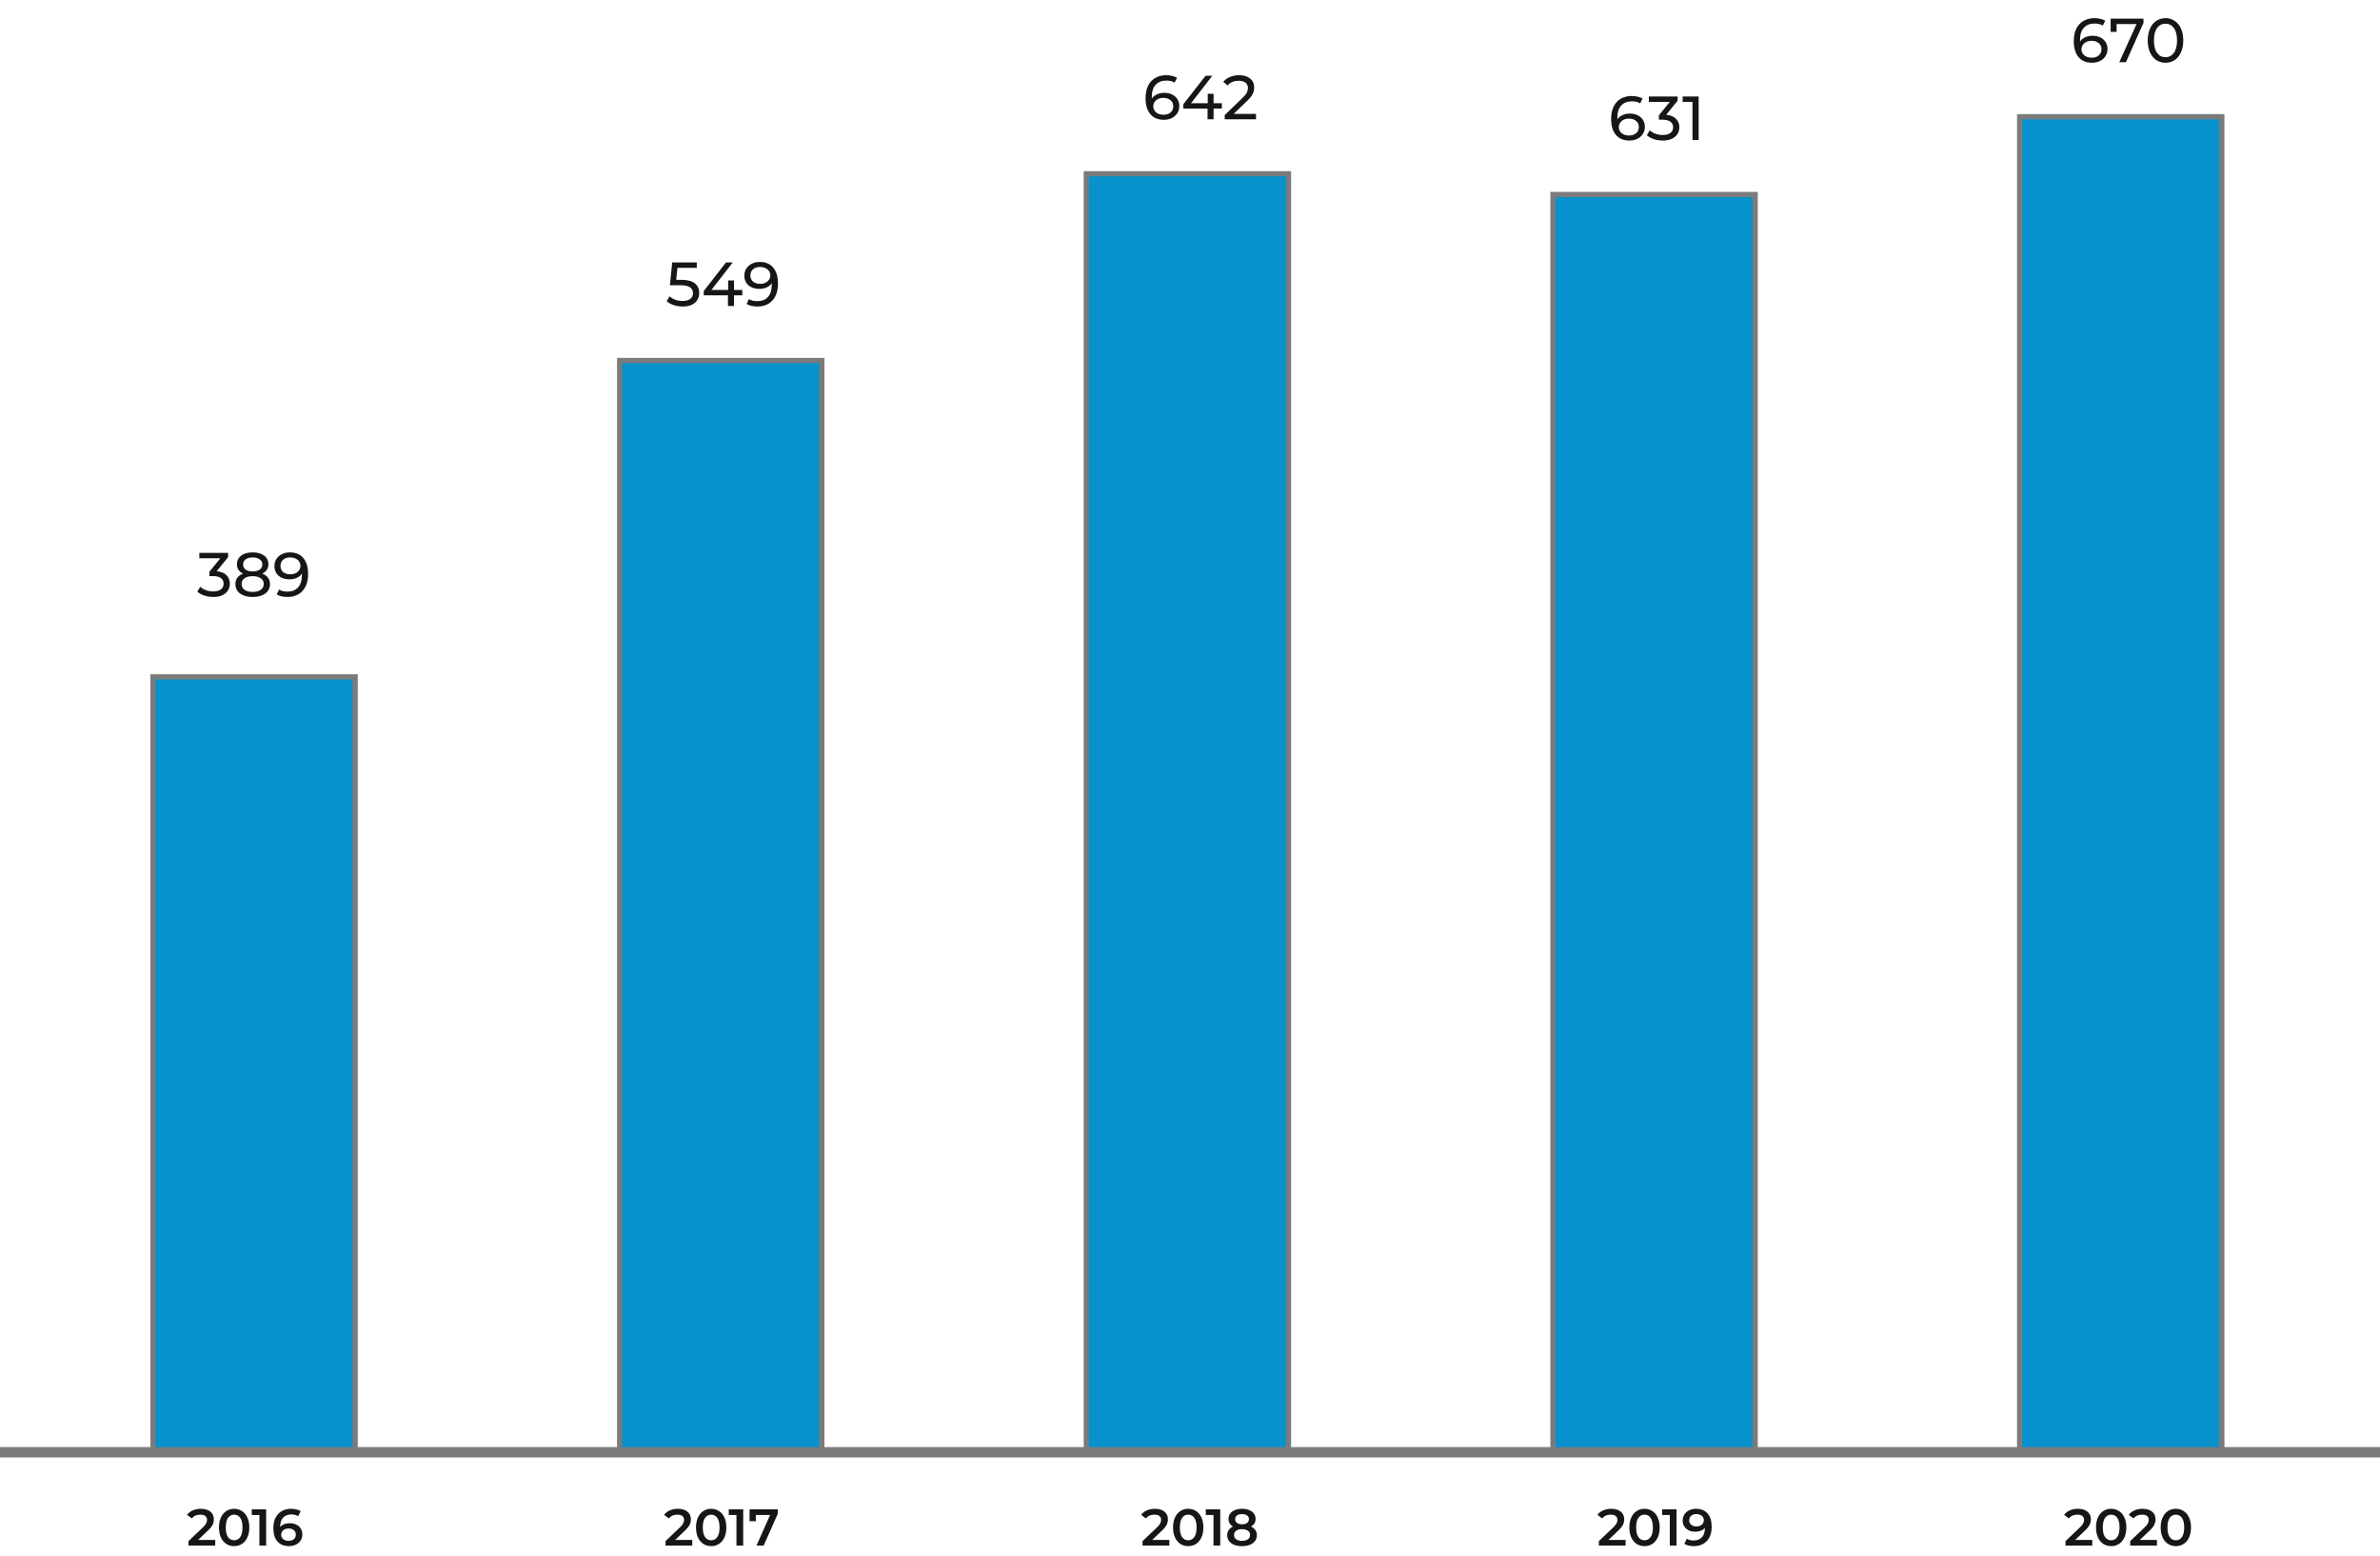 <svg width="459" height="300" viewBox="0 0 459 300" fill="none" xmlns="http://www.w3.org/2000/svg">
<path d="M0 280H459" stroke="#7B7B7B" stroke-width="2"/>
<rect x="119.5" y="69.5" width="39" height="210" fill="#0792CE" stroke="#7B7B7B"/>
<path d="M133.51 296.9V298H128.35V297.13L131.13 294.49C131.443 294.19 131.653 293.93 131.76 293.71C131.873 293.483 131.93 293.26 131.93 293.04C131.93 292.713 131.82 292.463 131.6 292.29C131.38 292.117 131.057 292.03 130.63 292.03C129.917 292.03 129.37 292.273 128.99 292.76L128.08 292.06C128.353 291.693 128.72 291.41 129.18 291.21C129.647 291.003 130.167 290.9 130.74 290.9C131.5 290.9 132.107 291.08 132.56 291.44C133.013 291.8 133.24 292.29 133.24 292.91C133.24 293.29 133.16 293.647 133 293.98C132.84 294.313 132.533 294.693 132.08 295.12L130.21 296.9H133.51ZM137.151 298.1C136.591 298.1 136.091 297.96 135.651 297.68C135.211 297.393 134.864 296.98 134.611 296.44C134.358 295.893 134.231 295.247 134.231 294.5C134.231 293.753 134.358 293.11 134.611 292.57C134.864 292.023 135.211 291.61 135.651 291.33C136.091 291.043 136.591 290.9 137.151 290.9C137.711 290.9 138.211 291.043 138.651 291.33C139.098 291.61 139.448 292.023 139.701 292.57C139.954 293.11 140.081 293.753 140.081 294.5C140.081 295.247 139.954 295.893 139.701 296.44C139.448 296.98 139.098 297.393 138.651 297.68C138.211 297.96 137.711 298.1 137.151 298.1ZM137.151 296.97C137.651 296.97 138.044 296.763 138.331 296.35C138.624 295.937 138.771 295.32 138.771 294.5C138.771 293.68 138.624 293.063 138.331 292.65C138.044 292.237 137.651 292.03 137.151 292.03C136.658 292.03 136.264 292.237 135.971 292.65C135.684 293.063 135.541 293.68 135.541 294.5C135.541 295.32 135.684 295.937 135.971 296.35C136.264 296.763 136.658 296.97 137.151 296.97ZM143.331 291V298H142.031V292.09H140.551V291H143.331ZM149.999 291V291.87L147.279 298H145.889L148.519 292.1H145.769V293.29H144.559V291H149.999Z" fill="#161616"/>
<path d="M131.355 53.948C132.555 53.948 133.435 54.176 133.995 54.632C134.563 55.08 134.847 55.696 134.847 56.48C134.847 56.976 134.727 57.424 134.487 57.824C134.255 58.216 133.899 58.528 133.419 58.76C132.947 58.984 132.363 59.096 131.667 59.096C131.075 59.096 130.503 59.008 129.951 58.832C129.399 58.648 128.943 58.396 128.583 58.076L129.135 57.128C129.423 57.4 129.791 57.62 130.239 57.788C130.687 57.948 131.159 58.028 131.655 58.028C132.287 58.028 132.775 57.896 133.119 57.632C133.471 57.36 133.647 56.992 133.647 56.528C133.647 56.024 133.455 55.644 133.071 55.388C132.687 55.124 132.031 54.992 131.103 54.992H129.195L129.639 50.6H134.379V51.644H130.647L130.419 53.948H131.355ZM143.154 56.936H141.558V59H140.394V56.936H135.726V56.096L140.022 50.6H141.318L137.202 55.904H140.43V54.08H141.558V55.904H143.154V56.936ZM146.515 50.504C147.643 50.504 148.511 50.868 149.119 51.596C149.735 52.324 150.043 53.356 150.043 54.692C150.043 55.628 149.875 56.428 149.539 57.092C149.211 57.748 148.747 58.248 148.147 58.592C147.555 58.928 146.863 59.096 146.071 59.096C145.663 59.096 145.279 59.056 144.919 58.976C144.559 58.888 144.247 58.764 143.983 58.604L144.439 57.668C144.847 57.932 145.387 58.064 146.059 58.064C146.931 58.064 147.611 57.796 148.099 57.26C148.595 56.716 148.843 55.928 148.843 54.896V54.596C148.603 54.956 148.271 55.232 147.847 55.424C147.423 55.608 146.947 55.7 146.419 55.7C145.867 55.7 145.371 55.596 144.931 55.388C144.499 55.18 144.159 54.884 143.911 54.5C143.671 54.108 143.551 53.66 143.551 53.156C143.551 52.628 143.679 52.164 143.935 51.764C144.199 51.364 144.555 51.056 145.003 50.84C145.451 50.616 145.955 50.504 146.515 50.504ZM146.623 54.728C146.999 54.728 147.335 54.656 147.631 54.512C147.927 54.368 148.155 54.172 148.315 53.924C148.483 53.676 148.567 53.4 148.567 53.096C148.567 52.8 148.487 52.532 148.327 52.292C148.175 52.044 147.947 51.848 147.643 51.704C147.347 51.552 146.987 51.476 146.563 51.476C146.011 51.476 145.563 51.624 145.219 51.92C144.883 52.216 144.715 52.612 144.715 53.108C144.715 53.604 144.887 54 145.231 54.296C145.575 54.584 146.039 54.728 146.623 54.728Z" fill="#161616"/>
<rect x="209.5" y="33.5" width="39" height="246" fill="#0792CE" stroke="#7B7B7B"/>
<path d="M225.51 296.9V298H220.35V297.13L223.13 294.49C223.443 294.19 223.653 293.93 223.76 293.71C223.873 293.483 223.93 293.26 223.93 293.04C223.93 292.713 223.82 292.463 223.6 292.29C223.38 292.117 223.057 292.03 222.63 292.03C221.917 292.03 221.37 292.273 220.99 292.76L220.08 292.06C220.353 291.693 220.72 291.41 221.18 291.21C221.647 291.003 222.167 290.9 222.74 290.9C223.5 290.9 224.107 291.08 224.56 291.44C225.013 291.8 225.24 292.29 225.24 292.91C225.24 293.29 225.16 293.647 225 293.98C224.84 294.313 224.533 294.693 224.08 295.12L222.21 296.9H225.51ZM229.151 298.1C228.591 298.1 228.091 297.96 227.651 297.68C227.211 297.393 226.864 296.98 226.611 296.44C226.358 295.893 226.231 295.247 226.231 294.5C226.231 293.753 226.358 293.11 226.611 292.57C226.864 292.023 227.211 291.61 227.651 291.33C228.091 291.043 228.591 290.9 229.151 290.9C229.711 290.9 230.211 291.043 230.651 291.33C231.098 291.61 231.448 292.023 231.701 292.57C231.954 293.11 232.081 293.753 232.081 294.5C232.081 295.247 231.954 295.893 231.701 296.44C231.448 296.98 231.098 297.393 230.651 297.68C230.211 297.96 229.711 298.1 229.151 298.1ZM229.151 296.97C229.651 296.97 230.044 296.763 230.331 296.35C230.624 295.937 230.771 295.32 230.771 294.5C230.771 293.68 230.624 293.063 230.331 292.65C230.044 292.237 229.651 292.03 229.151 292.03C228.658 292.03 228.264 292.237 227.971 292.65C227.684 293.063 227.541 293.68 227.541 294.5C227.541 295.32 227.684 295.937 227.971 296.35C228.264 296.763 228.658 296.97 229.151 296.97ZM235.331 291V298H234.031V292.09H232.551V291H235.331ZM241.259 294.32C241.626 294.487 241.906 294.713 242.099 295C242.299 295.28 242.399 295.61 242.399 295.99C242.399 296.417 242.279 296.79 242.039 297.11C241.806 297.43 241.473 297.677 241.039 297.85C240.606 298.017 240.103 298.1 239.529 298.1C238.956 298.1 238.453 298.017 238.019 297.85C237.593 297.677 237.263 297.43 237.029 297.11C236.796 296.79 236.679 296.417 236.679 295.99C236.679 295.61 236.776 295.28 236.969 295C237.163 294.713 237.439 294.487 237.799 294.32C237.519 294.167 237.303 293.967 237.149 293.72C237.003 293.467 236.929 293.177 236.929 292.85C236.929 292.457 237.036 292.113 237.249 291.82C237.469 291.527 237.776 291.3 238.169 291.14C238.563 290.98 239.016 290.9 239.529 290.9C240.049 290.9 240.506 290.98 240.899 291.14C241.293 291.3 241.599 291.527 241.819 291.82C242.039 292.113 242.149 292.457 242.149 292.85C242.149 293.177 242.073 293.463 241.919 293.71C241.766 293.957 241.546 294.16 241.259 294.32ZM239.529 291.92C239.123 291.92 238.799 292.007 238.559 292.18C238.326 292.353 238.209 292.597 238.209 292.91C238.209 293.21 238.326 293.45 238.559 293.63C238.799 293.803 239.123 293.89 239.529 293.89C239.943 293.89 240.269 293.803 240.509 293.63C240.749 293.45 240.869 293.21 240.869 292.91C240.869 292.597 240.746 292.353 240.499 292.18C240.259 292.007 239.936 291.92 239.529 291.92ZM239.529 297.08C240.009 297.08 240.389 296.98 240.669 296.78C240.949 296.58 241.089 296.303 241.089 295.95C241.089 295.603 240.949 295.33 240.669 295.13C240.389 294.93 240.009 294.83 239.529 294.83C239.049 294.83 238.673 294.93 238.399 295.13C238.126 295.33 237.989 295.603 237.989 295.95C237.989 296.303 238.126 296.58 238.399 296.78C238.673 296.98 239.049 297.08 239.529 297.08Z" fill="#161616"/>
<path d="M224.555 17.9C225.107 17.9 225.599 18.004 226.031 18.212C226.471 18.42 226.815 18.72 227.063 19.112C227.311 19.496 227.435 19.94 227.435 20.444C227.435 20.972 227.303 21.436 227.039 21.836C226.783 22.236 226.427 22.548 225.971 22.772C225.523 22.988 225.019 23.096 224.459 23.096C223.331 23.096 222.459 22.732 221.843 22.004C221.235 21.276 220.931 20.244 220.931 18.908C220.931 17.972 221.095 17.176 221.423 16.52C221.759 15.856 222.223 15.356 222.815 15.02C223.415 14.676 224.111 14.504 224.903 14.504C225.311 14.504 225.695 14.548 226.055 14.636C226.415 14.716 226.727 14.836 226.991 14.996L226.535 15.932C226.135 15.668 225.599 15.536 224.927 15.536C224.055 15.536 223.371 15.808 222.875 16.352C222.379 16.888 222.131 17.672 222.131 18.704C222.131 18.832 222.135 18.932 222.143 19.004C222.383 18.644 222.711 18.372 223.127 18.188C223.551 17.996 224.027 17.9 224.555 17.9ZM224.411 22.124C224.963 22.124 225.411 21.976 225.755 21.68C226.099 21.384 226.271 20.988 226.271 20.492C226.271 19.996 226.095 19.604 225.743 19.316C225.399 19.02 224.935 18.872 224.351 18.872C223.975 18.872 223.639 18.944 223.343 19.088C223.055 19.232 222.827 19.428 222.659 19.676C222.499 19.924 222.419 20.2 222.419 20.504C222.419 20.8 222.495 21.072 222.647 21.32C222.807 21.56 223.035 21.756 223.331 21.908C223.635 22.052 223.995 22.124 224.411 22.124ZM235.646 20.936H234.05V23H232.886V20.936H228.218V20.096L232.514 14.6H233.81L229.694 19.904H232.922V18.08H234.05V19.904H235.646V20.936ZM242.234 21.956V23H236.198V22.184L239.618 18.884C240.034 18.484 240.314 18.14 240.458 17.852C240.602 17.556 240.674 17.26 240.674 16.964C240.674 16.524 240.518 16.184 240.206 15.944C239.902 15.696 239.462 15.572 238.886 15.572C237.958 15.572 237.242 15.876 236.738 16.484L235.922 15.776C236.25 15.376 236.678 15.064 237.206 14.84C237.742 14.616 238.338 14.504 238.994 14.504C239.874 14.504 240.574 14.716 241.094 15.14C241.614 15.556 241.874 16.124 241.874 16.844C241.874 17.292 241.778 17.716 241.586 18.116C241.394 18.516 241.03 18.972 240.494 19.484L237.926 21.956H242.234Z" fill="#161616"/>
<rect x="299.5" y="37.5" width="39" height="242" fill="#0792CE" stroke="#7B7B7B"/>
<path d="M313.51 296.9V298H308.35V297.13L311.13 294.49C311.443 294.19 311.653 293.93 311.76 293.71C311.873 293.483 311.93 293.26 311.93 293.04C311.93 292.713 311.82 292.463 311.6 292.29C311.38 292.117 311.057 292.03 310.63 292.03C309.917 292.03 309.37 292.273 308.99 292.76L308.08 292.06C308.353 291.693 308.72 291.41 309.18 291.21C309.647 291.003 310.167 290.9 310.74 290.9C311.5 290.9 312.107 291.08 312.56 291.44C313.013 291.8 313.24 292.29 313.24 292.91C313.24 293.29 313.16 293.647 313 293.98C312.84 294.313 312.533 294.693 312.08 295.12L310.21 296.9H313.51ZM317.151 298.1C316.591 298.1 316.091 297.96 315.651 297.68C315.211 297.393 314.864 296.98 314.611 296.44C314.358 295.893 314.231 295.247 314.231 294.5C314.231 293.753 314.358 293.11 314.611 292.57C314.864 292.023 315.211 291.61 315.651 291.33C316.091 291.043 316.591 290.9 317.151 290.9C317.711 290.9 318.211 291.043 318.651 291.33C319.098 291.61 319.448 292.023 319.701 292.57C319.954 293.11 320.081 293.753 320.081 294.5C320.081 295.247 319.954 295.893 319.701 296.44C319.448 296.98 319.098 297.393 318.651 297.68C318.211 297.96 317.711 298.1 317.151 298.1ZM317.151 296.97C317.651 296.97 318.044 296.763 318.331 296.35C318.624 295.937 318.771 295.32 318.771 294.5C318.771 293.68 318.624 293.063 318.331 292.65C318.044 292.237 317.651 292.03 317.151 292.03C316.658 292.03 316.264 292.237 315.971 292.65C315.684 293.063 315.541 293.68 315.541 294.5C315.541 295.32 315.684 295.937 315.971 296.35C316.264 296.763 316.658 296.97 317.151 296.97ZM323.331 291V298H322.031V292.09H320.551V291H323.331ZM327.079 290.9C328.039 290.9 328.783 291.2 329.309 291.8C329.843 292.4 330.109 293.26 330.109 294.38C330.109 295.167 329.966 295.84 329.679 296.4C329.393 296.953 328.989 297.377 328.469 297.67C327.956 297.957 327.359 298.1 326.679 298.1C326.319 298.1 325.979 298.063 325.659 297.99C325.346 297.91 325.073 297.797 324.839 297.65L325.319 296.67C325.666 296.897 326.109 297.01 326.649 297.01C327.323 297.01 327.849 296.803 328.229 296.39C328.609 295.977 328.799 295.38 328.799 294.6V294.59C328.593 294.83 328.329 295.013 328.009 295.14C327.689 295.26 327.329 295.32 326.929 295.32C326.469 295.32 326.056 295.233 325.689 295.06C325.323 294.88 325.036 294.627 324.829 294.3C324.623 293.973 324.519 293.597 324.519 293.17C324.519 292.717 324.633 292.32 324.859 291.98C325.086 291.633 325.393 291.367 325.779 291.18C326.166 290.993 326.599 290.9 327.079 290.9ZM327.179 294.3C327.599 294.3 327.939 294.187 328.199 293.96C328.466 293.733 328.599 293.447 328.599 293.1C328.599 292.76 328.469 292.48 328.209 292.26C327.956 292.033 327.603 291.92 327.149 291.92C326.743 291.92 326.413 292.03 326.159 292.25C325.906 292.463 325.779 292.75 325.779 293.11C325.779 293.477 325.906 293.767 326.159 293.98C326.413 294.193 326.753 294.3 327.179 294.3Z" fill="#161616"/>
<path d="M314.343 21.9C314.895 21.9 315.387 22.004 315.819 22.212C316.259 22.42 316.603 22.72 316.851 23.112C317.099 23.496 317.223 23.94 317.223 24.444C317.223 24.972 317.091 25.436 316.827 25.836C316.571 26.236 316.215 26.548 315.759 26.772C315.311 26.988 314.807 27.096 314.247 27.096C313.119 27.096 312.247 26.732 311.631 26.004C311.023 25.276 310.719 24.244 310.719 22.908C310.719 21.972 310.883 21.176 311.211 20.52C311.547 19.856 312.011 19.356 312.603 19.02C313.203 18.676 313.899 18.504 314.691 18.504C315.099 18.504 315.483 18.548 315.843 18.636C316.203 18.716 316.515 18.836 316.779 18.996L316.323 19.932C315.923 19.668 315.387 19.536 314.715 19.536C313.843 19.536 313.159 19.808 312.663 20.352C312.167 20.888 311.919 21.672 311.919 22.704C311.919 22.832 311.923 22.932 311.931 23.004C312.171 22.644 312.499 22.372 312.915 22.188C313.339 21.996 313.815 21.9 314.343 21.9ZM314.199 26.124C314.751 26.124 315.199 25.976 315.543 25.68C315.887 25.384 316.059 24.988 316.059 24.492C316.059 23.996 315.883 23.604 315.531 23.316C315.187 23.02 314.723 22.872 314.139 22.872C313.763 22.872 313.427 22.944 313.131 23.088C312.843 23.232 312.615 23.428 312.447 23.676C312.287 23.924 312.207 24.2 312.207 24.504C312.207 24.8 312.283 25.072 312.435 25.32C312.595 25.56 312.823 25.756 313.119 25.908C313.423 26.052 313.783 26.124 314.199 26.124ZM321.341 22.128C322.165 22.208 322.793 22.464 323.225 22.896C323.657 23.32 323.873 23.864 323.873 24.528C323.873 25.008 323.753 25.444 323.513 25.836C323.273 26.22 322.913 26.528 322.433 26.76C321.961 26.984 321.381 27.096 320.693 27.096C320.093 27.096 319.517 27.008 318.965 26.832C318.413 26.648 317.961 26.396 317.609 26.076L318.161 25.128C318.449 25.4 318.817 25.62 319.265 25.788C319.713 25.948 320.189 26.028 320.693 26.028C321.317 26.028 321.801 25.896 322.145 25.632C322.497 25.368 322.673 25.004 322.673 24.54C322.673 24.076 322.501 23.716 322.157 23.46C321.813 23.204 321.293 23.076 320.597 23.076H319.925V22.236L322.037 19.644H317.993V18.6H323.537V19.416L321.341 22.128ZM327.596 18.6V27H326.408V19.644H324.512V18.6H327.596Z" fill="#161616"/>
<rect x="389.5" y="22.5" width="39" height="257" fill="#0792CE" stroke="#7B7B7B"/>
<path d="M403.51 296.9V298H398.35V297.13L401.13 294.49C401.443 294.19 401.653 293.93 401.76 293.71C401.873 293.483 401.93 293.26 401.93 293.04C401.93 292.713 401.82 292.463 401.6 292.29C401.38 292.117 401.057 292.03 400.63 292.03C399.917 292.03 399.37 292.273 398.99 292.76L398.08 292.06C398.353 291.693 398.72 291.41 399.18 291.21C399.647 291.003 400.167 290.9 400.74 290.9C401.5 290.9 402.107 291.08 402.56 291.44C403.013 291.8 403.24 292.29 403.24 292.91C403.24 293.29 403.16 293.647 403 293.98C402.84 294.313 402.533 294.693 402.08 295.12L400.21 296.9H403.51ZM407.151 298.1C406.591 298.1 406.091 297.96 405.651 297.68C405.211 297.393 404.864 296.98 404.611 296.44C404.358 295.893 404.231 295.247 404.231 294.5C404.231 293.753 404.358 293.11 404.611 292.57C404.864 292.023 405.211 291.61 405.651 291.33C406.091 291.043 406.591 290.9 407.151 290.9C407.711 290.9 408.211 291.043 408.651 291.33C409.098 291.61 409.448 292.023 409.701 292.57C409.954 293.11 410.081 293.753 410.081 294.5C410.081 295.247 409.954 295.893 409.701 296.44C409.448 296.98 409.098 297.393 408.651 297.68C408.211 297.96 407.711 298.1 407.151 298.1ZM407.151 296.97C407.651 296.97 408.044 296.763 408.331 296.35C408.624 295.937 408.771 295.32 408.771 294.5C408.771 293.68 408.624 293.063 408.331 292.65C408.044 292.237 407.651 292.03 407.151 292.03C406.658 292.03 406.264 292.237 405.971 292.65C405.684 293.063 405.541 293.68 405.541 294.5C405.541 295.32 405.684 295.937 405.971 296.35C406.264 296.763 406.658 296.97 407.151 296.97ZM415.981 296.9V298H410.821V297.13L413.601 294.49C413.914 294.19 414.124 293.93 414.231 293.71C414.344 293.483 414.401 293.26 414.401 293.04C414.401 292.713 414.291 292.463 414.071 292.29C413.851 292.117 413.527 292.03 413.101 292.03C412.387 292.03 411.841 292.273 411.461 292.76L410.551 292.06C410.824 291.693 411.191 291.41 411.651 291.21C412.117 291.003 412.637 290.9 413.211 290.9C413.971 290.9 414.577 291.08 415.031 291.44C415.484 291.8 415.711 292.29 415.711 292.91C415.711 293.29 415.631 293.647 415.471 293.98C415.311 294.313 415.004 294.693 414.551 295.12L412.681 296.9H415.981ZM419.622 298.1C419.062 298.1 418.562 297.96 418.122 297.68C417.682 297.393 417.335 296.98 417.082 296.44C416.828 295.893 416.702 295.247 416.702 294.5C416.702 293.753 416.828 293.11 417.082 292.57C417.335 292.023 417.682 291.61 418.122 291.33C418.562 291.043 419.062 290.9 419.622 290.9C420.182 290.9 420.682 291.043 421.122 291.33C421.568 291.61 421.918 292.023 422.172 292.57C422.425 293.11 422.552 293.753 422.552 294.5C422.552 295.247 422.425 295.893 422.172 296.44C421.918 296.98 421.568 297.393 421.122 297.68C420.682 297.96 420.182 298.1 419.622 298.1ZM419.622 296.97C420.122 296.97 420.515 296.763 420.802 296.35C421.095 295.937 421.242 295.32 421.242 294.5C421.242 293.68 421.095 293.063 420.802 292.65C420.515 292.237 420.122 292.03 419.622 292.03C419.128 292.03 418.735 292.237 418.442 292.65C418.155 293.063 418.012 293.68 418.012 294.5C418.012 295.32 418.155 295.937 418.442 296.35C418.735 296.763 419.128 296.97 419.622 296.97Z" fill="#161616"/>
<path d="M403.567 6.9C404.119 6.9 404.611 7.004 405.043 7.212C405.483 7.42 405.827 7.72 406.075 8.112C406.323 8.496 406.447 8.94 406.447 9.444C406.447 9.972 406.315 10.436 406.051 10.836C405.795 11.236 405.439 11.548 404.983 11.772C404.535 11.988 404.031 12.096 403.471 12.096C402.343 12.096 401.471 11.732 400.855 11.004C400.247 10.276 399.943 9.244 399.943 7.908C399.943 6.972 400.107 6.176 400.435 5.52C400.771 4.856 401.235 4.356 401.827 4.02C402.427 3.676 403.123 3.504 403.915 3.504C404.323 3.504 404.707 3.548 405.067 3.636C405.427 3.716 405.739 3.836 406.003 3.996L405.547 4.932C405.147 4.668 404.611 4.536 403.939 4.536C403.067 4.536 402.383 4.808 401.887 5.352C401.391 5.888 401.143 6.672 401.143 7.704C401.143 7.832 401.147 7.932 401.155 8.004C401.395 7.644 401.723 7.372 402.139 7.188C402.563 6.996 403.039 6.9 403.567 6.9ZM403.423 11.124C403.975 11.124 404.423 10.976 404.767 10.68C405.111 10.384 405.283 9.988 405.283 9.492C405.283 8.996 405.107 8.604 404.755 8.316C404.411 8.02 403.947 7.872 403.363 7.872C402.987 7.872 402.651 7.944 402.355 8.088C402.067 8.232 401.839 8.428 401.671 8.676C401.511 8.924 401.431 9.2 401.431 9.504C401.431 9.8 401.507 10.072 401.659 10.32C401.819 10.56 402.047 10.756 402.343 10.908C402.647 11.052 403.007 11.124 403.423 11.124ZM413.387 3.6V4.416L409.991 12H408.719L412.043 4.644H408.203V6.144H407.051V3.6H413.387ZM417.637 12.096C416.973 12.096 416.381 11.928 415.861 11.592C415.349 11.248 414.945 10.752 414.649 10.104C414.353 9.456 414.205 8.688 414.205 7.8C414.205 6.912 414.353 6.144 414.649 5.496C414.945 4.848 415.349 4.356 415.861 4.02C416.381 3.676 416.973 3.504 417.637 3.504C418.293 3.504 418.877 3.676 419.389 4.02C419.909 4.356 420.317 4.848 420.613 5.496C420.909 6.144 421.057 6.912 421.057 7.8C421.057 8.688 420.909 9.456 420.613 10.104C420.317 10.752 419.909 11.248 419.389 11.592C418.877 11.928 418.293 12.096 417.637 12.096ZM417.637 11.028C418.309 11.028 418.845 10.752 419.245 10.2C419.653 9.648 419.857 8.848 419.857 7.8C419.857 6.752 419.653 5.952 419.245 5.4C418.845 4.848 418.309 4.572 417.637 4.572C416.957 4.572 416.413 4.848 416.005 5.4C415.605 5.952 415.405 6.752 415.405 7.8C415.405 8.848 415.605 9.648 416.005 10.2C416.413 10.752 416.957 11.028 417.637 11.028Z" fill="#161616"/>
<path d="M29.5 130.5H68.5V279.5H29.5V130.5Z" fill="#0792CE" stroke="#7B7B7B"/>
<path d="M41.51 296.9V298H36.35V297.13L39.13 294.49C39.443 294.19 39.653 293.93 39.76 293.71C39.873 293.483 39.93 293.26 39.93 293.04C39.93 292.713 39.82 292.463 39.6 292.29C39.38 292.117 39.057 292.03 38.63 292.03C37.917 292.03 37.37 292.273 36.99 292.76L36.08 292.06C36.353 291.693 36.72 291.41 37.18 291.21C37.647 291.003 38.167 290.9 38.74 290.9C39.5 290.9 40.107 291.08 40.56 291.44C41.013 291.8 41.24 292.29 41.24 292.91C41.24 293.29 41.16 293.647 41 293.98C40.84 294.313 40.533 294.693 40.08 295.12L38.21 296.9H41.51ZM45.151 298.1C44.591 298.1 44.091 297.96 43.651 297.68C43.211 297.393 42.864 296.98 42.611 296.44C42.358 295.893 42.231 295.247 42.231 294.5C42.231 293.753 42.358 293.11 42.611 292.57C42.864 292.023 43.211 291.61 43.651 291.33C44.091 291.043 44.591 290.9 45.151 290.9C45.711 290.9 46.211 291.043 46.651 291.33C47.098 291.61 47.448 292.023 47.701 292.57C47.954 293.11 48.081 293.753 48.081 294.5C48.081 295.247 47.954 295.893 47.701 296.44C47.448 296.98 47.098 297.393 46.651 297.68C46.211 297.96 45.711 298.1 45.151 298.1ZM45.151 296.97C45.651 296.97 46.044 296.763 46.331 296.35C46.624 295.937 46.771 295.32 46.771 294.5C46.771 293.68 46.624 293.063 46.331 292.65C46.044 292.237 45.651 292.03 45.151 292.03C44.658 292.03 44.264 292.237 43.971 292.65C43.684 293.063 43.541 293.68 43.541 294.5C43.541 295.32 43.684 295.937 43.971 296.35C44.264 296.763 44.658 296.97 45.151 296.97ZM51.331 291V298H50.031V292.09H48.551V291H51.331ZM55.899 293.68C56.359 293.68 56.773 293.77 57.139 293.95C57.506 294.123 57.793 294.373 57.999 294.7C58.206 295.027 58.309 295.403 58.309 295.83C58.309 296.283 58.196 296.683 57.969 297.03C57.743 297.37 57.436 297.633 57.049 297.82C56.663 298.007 56.229 298.1 55.749 298.1C54.789 298.1 54.043 297.8 53.509 297.2C52.983 296.6 52.719 295.74 52.719 294.62C52.719 293.833 52.863 293.163 53.149 292.61C53.436 292.05 53.836 291.627 54.349 291.34C54.869 291.047 55.469 290.9 56.149 290.9C56.509 290.9 56.846 290.94 57.159 291.02C57.479 291.093 57.756 291.203 57.989 291.35L57.509 292.33C57.163 292.103 56.719 291.99 56.179 291.99C55.506 291.99 54.979 292.197 54.599 292.61C54.219 293.023 54.029 293.62 54.029 294.4V294.41C54.236 294.17 54.499 293.99 54.819 293.87C55.139 293.743 55.499 293.68 55.899 293.68ZM55.679 297.08C56.086 297.08 56.416 296.973 56.669 296.76C56.923 296.54 57.049 296.25 57.049 295.89C57.049 295.523 56.923 295.233 56.669 295.02C56.416 294.807 56.076 294.7 55.649 294.7C55.229 294.7 54.886 294.813 54.619 295.04C54.359 295.267 54.229 295.553 54.229 295.9C54.229 296.24 54.356 296.523 54.609 296.75C54.869 296.97 55.226 297.08 55.679 297.08Z" fill="#161616"/>
<path d="M41.794 110.128C42.618 110.208 43.246 110.464 43.678 110.896C44.11 111.32 44.326 111.864 44.326 112.528C44.326 113.008 44.206 113.444 43.966 113.836C43.726 114.22 43.366 114.528 42.886 114.76C42.414 114.984 41.834 115.096 41.146 115.096C40.546 115.096 39.97 115.008 39.418 114.832C38.866 114.648 38.414 114.396 38.062 114.076L38.614 113.128C38.902 113.4 39.27 113.62 39.718 113.788C40.166 113.948 40.642 114.028 41.146 114.028C41.77 114.028 42.254 113.896 42.598 113.632C42.95 113.368 43.126 113.004 43.126 112.54C43.126 112.076 42.954 111.716 42.61 111.46C42.266 111.204 41.746 111.076 41.05 111.076H40.378V110.236L42.49 107.644H38.446V106.6H43.99V107.416L41.794 110.128ZM50.581 110.596C51.061 110.78 51.429 111.044 51.685 111.388C51.941 111.732 52.069 112.144 52.069 112.624C52.069 113.128 51.933 113.568 51.661 113.944C51.389 114.312 51.001 114.596 50.497 114.796C49.993 114.996 49.401 115.096 48.721 115.096C48.049 115.096 47.461 114.996 46.957 114.796C46.461 114.596 46.077 114.312 45.805 113.944C45.533 113.568 45.397 113.128 45.397 112.624C45.397 112.144 45.521 111.732 45.769 111.388C46.025 111.044 46.393 110.78 46.873 110.596C46.489 110.412 46.197 110.168 45.997 109.864C45.797 109.56 45.697 109.2 45.697 108.784C45.697 108.32 45.821 107.916 46.069 107.572C46.325 107.228 46.681 106.964 47.137 106.78C47.593 106.596 48.121 106.504 48.721 106.504C49.329 106.504 49.861 106.596 50.317 106.78C50.781 106.964 51.137 107.228 51.385 107.572C51.641 107.916 51.769 108.32 51.769 108.784C51.769 109.192 51.665 109.552 51.457 109.864C51.257 110.168 50.965 110.412 50.581 110.596ZM48.721 107.476C48.153 107.476 47.705 107.6 47.377 107.848C47.049 108.088 46.885 108.416 46.885 108.832C46.885 109.248 47.045 109.576 47.365 109.816C47.693 110.056 48.145 110.176 48.721 110.176C49.305 110.176 49.761 110.056 50.089 109.816C50.425 109.576 50.593 109.248 50.593 108.832C50.593 108.416 50.421 108.088 50.077 107.848C49.741 107.6 49.289 107.476 48.721 107.476ZM48.721 114.124C49.385 114.124 49.909 113.988 50.293 113.716C50.677 113.436 50.869 113.06 50.869 112.588C50.869 112.124 50.677 111.76 50.293 111.496C49.909 111.224 49.385 111.088 48.721 111.088C48.057 111.088 47.537 111.224 47.161 111.496C46.785 111.76 46.597 112.124 46.597 112.588C46.597 113.06 46.785 113.436 47.161 113.716C47.537 113.988 48.057 114.124 48.721 114.124ZM55.892 106.504C57.02 106.504 57.888 106.868 58.496 107.596C59.112 108.324 59.42 109.356 59.42 110.692C59.42 111.628 59.252 112.428 58.916 113.092C58.588 113.748 58.124 114.248 57.524 114.592C56.932 114.928 56.24 115.096 55.448 115.096C55.04 115.096 54.656 115.056 54.296 114.976C53.936 114.888 53.624 114.764 53.36 114.604L53.816 113.668C54.224 113.932 54.764 114.064 55.436 114.064C56.308 114.064 56.988 113.796 57.476 113.26C57.972 112.716 58.22 111.928 58.22 110.896V110.596C57.98 110.956 57.648 111.232 57.224 111.424C56.8 111.608 56.324 111.7 55.796 111.7C55.244 111.7 54.748 111.596 54.308 111.388C53.876 111.18 53.536 110.884 53.288 110.5C53.048 110.108 52.928 109.66 52.928 109.156C52.928 108.628 53.056 108.164 53.312 107.764C53.576 107.364 53.932 107.056 54.38 106.84C54.828 106.616 55.332 106.504 55.892 106.504ZM56 110.728C56.376 110.728 56.712 110.656 57.008 110.512C57.304 110.368 57.532 110.172 57.692 109.924C57.86 109.676 57.944 109.4 57.944 109.096C57.944 108.8 57.864 108.532 57.704 108.292C57.552 108.044 57.324 107.848 57.02 107.704C56.724 107.552 56.364 107.476 55.94 107.476C55.388 107.476 54.94 107.624 54.596 107.92C54.26 108.216 54.092 108.612 54.092 109.108C54.092 109.604 54.264 110 54.608 110.296C54.952 110.584 55.416 110.728 56 110.728Z" fill="#161616"/>
</svg>

